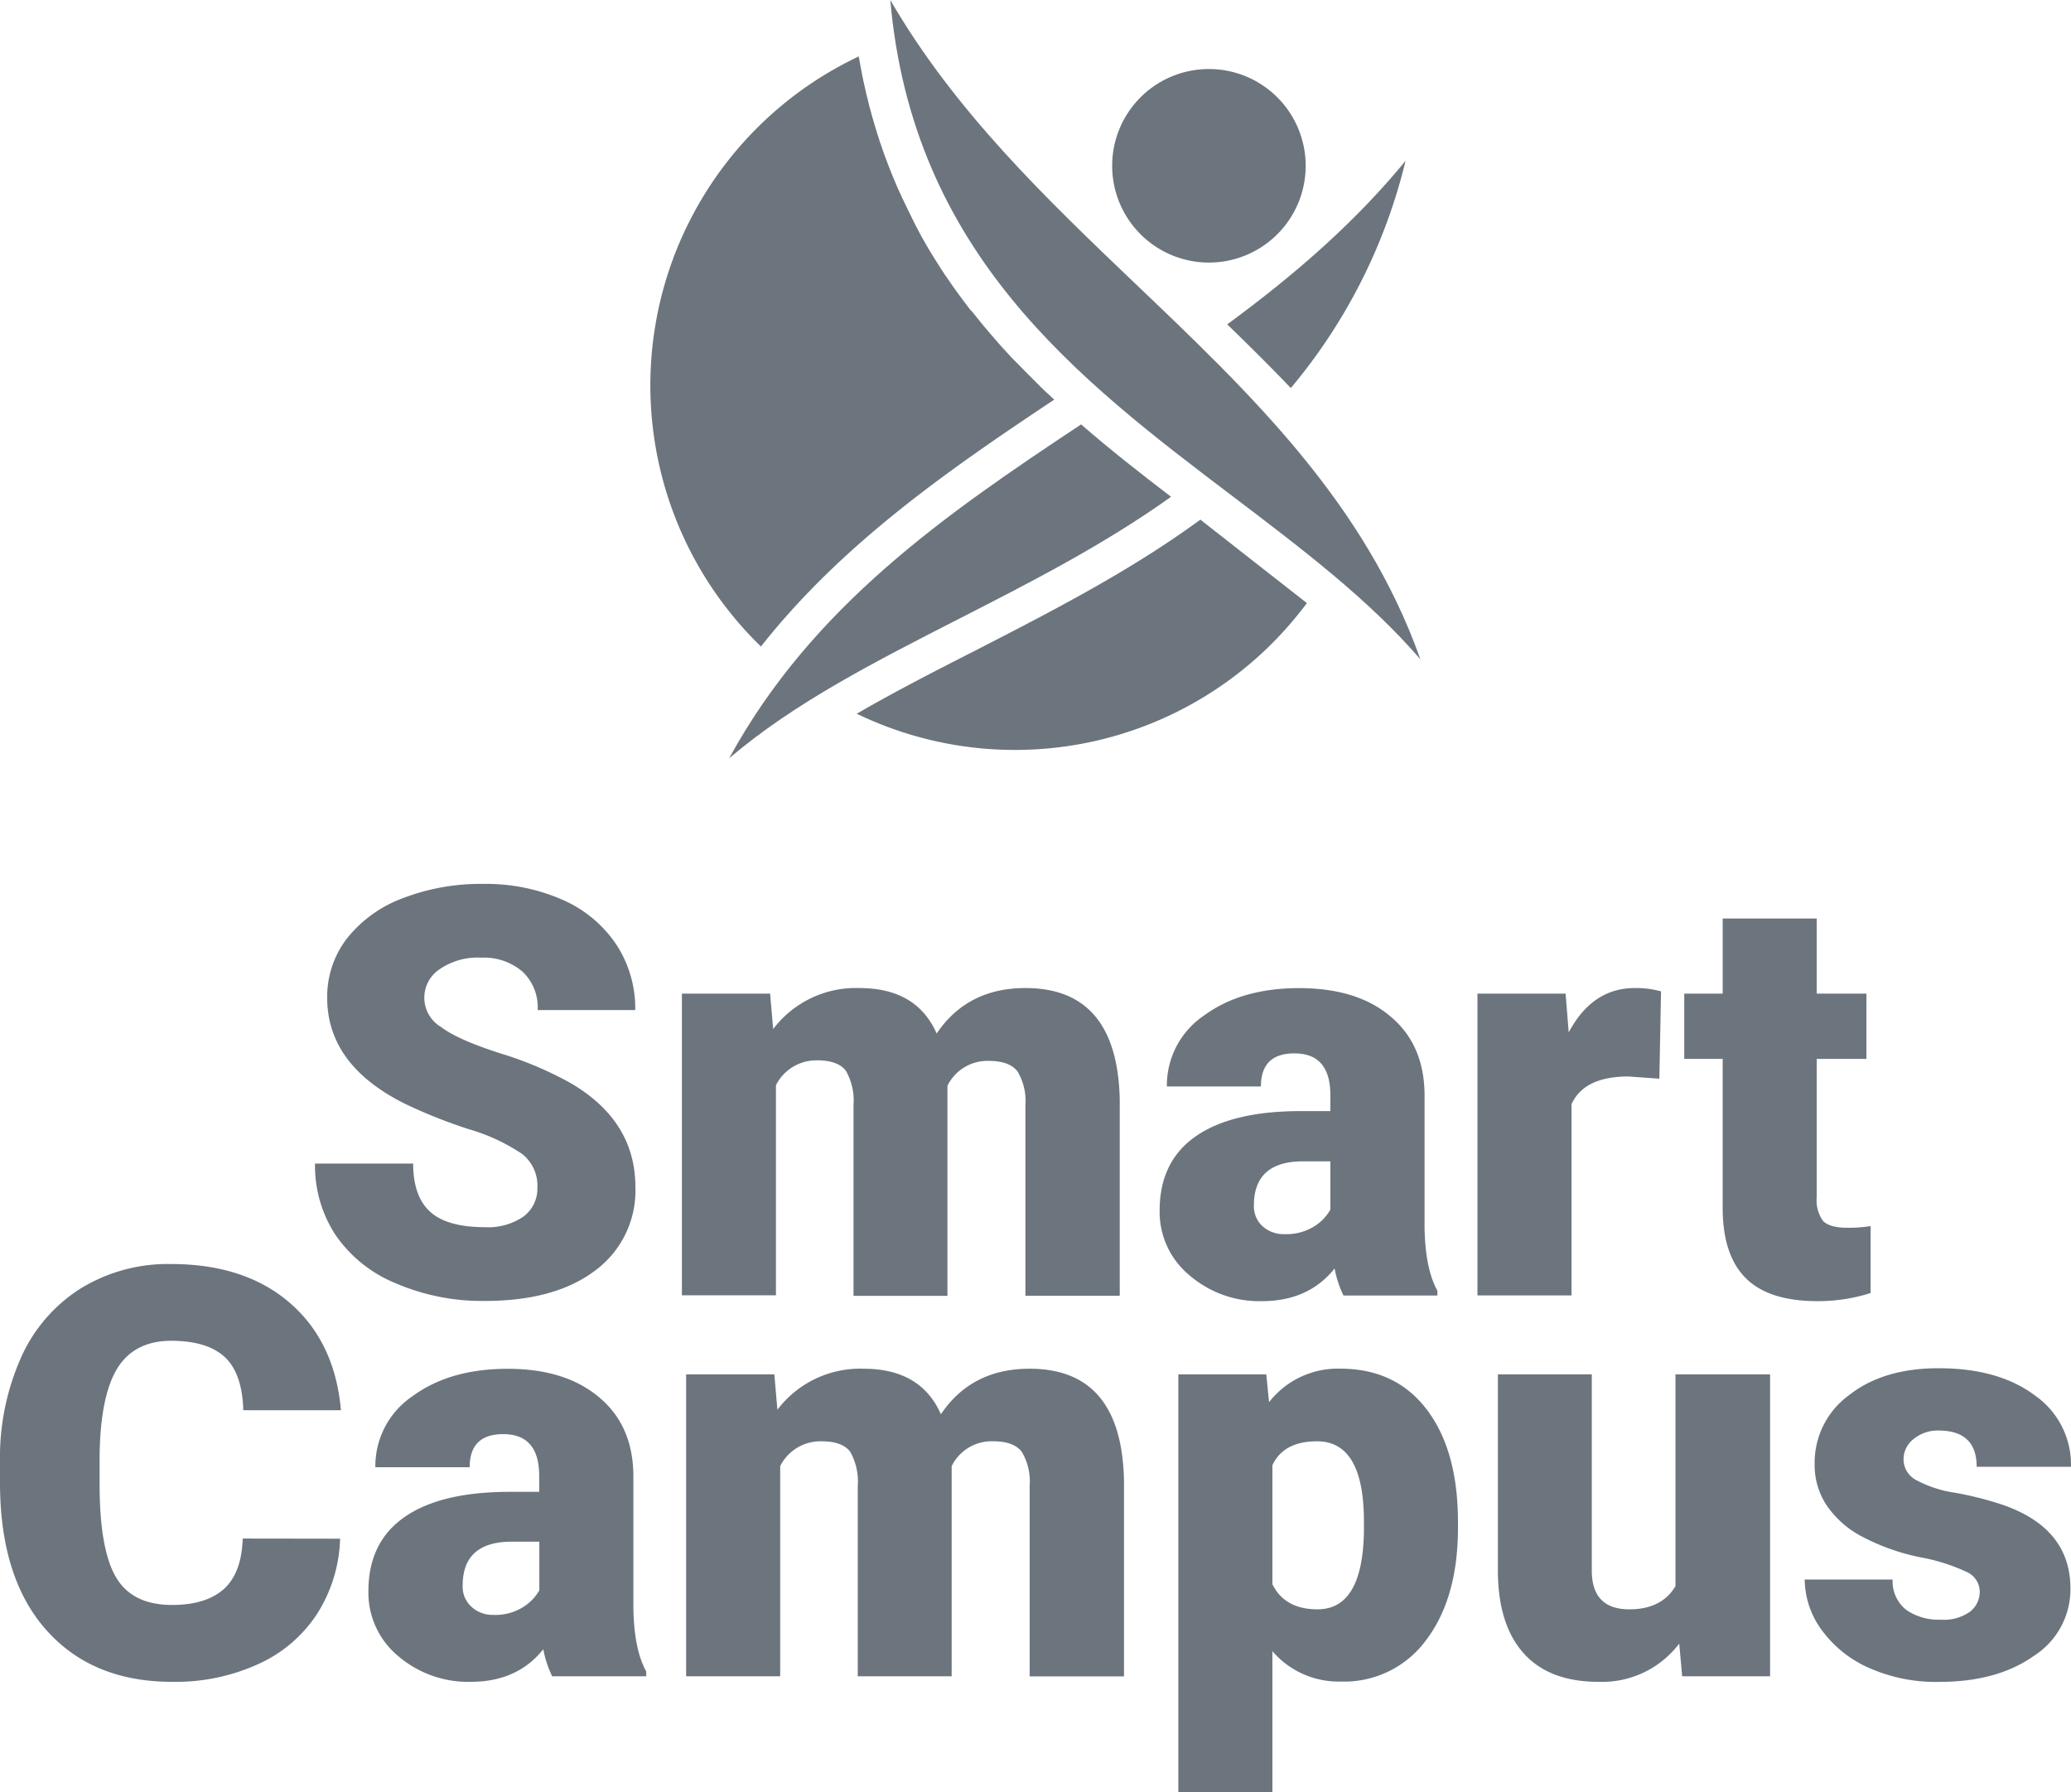 <svg xmlns="http://www.w3.org/2000/svg" viewBox="0 0 297.94 257.83">
  <defs>
    <style>
      .cls-1, .cls-2 {
        fill: #6c757d;
      }

      .cls-2 {
        fill-rule: evenodd;
      }
    </style>
  </defs>
  <title>Asset 9</title>
  <g id="Layer_2" data-name="Layer 2">
    <g id="Layer_1-2" data-name="Layer 1">
      <g>
        <g>
          <path class="cls-1" d="M77.31,170.83A5.79,5.79,0,0,0,75.12,166a27.19,27.19,0,0,0-7.69-3.57,74.24,74.24,0,0,1-9-3.57q-11.36-5.58-11.36-15.34A13.74,13.74,0,0,1,49.91,135a18.4,18.4,0,0,1,8-5.78,31.11,31.11,0,0,1,11.64-2.07,27.24,27.24,0,0,1,11.3,2.25,17.93,17.93,0,0,1,7.77,6.4,16.79,16.79,0,0,1,2.77,9.5H77.35a7.06,7.06,0,0,0-2.19-5.54,8.53,8.53,0,0,0-5.92-2,9.61,9.61,0,0,0-6,1.67,4.9,4.9,0,0,0,.22,8.31q2.4,1.82,8.47,3.77a51.72,51.72,0,0,1,10,4.2q9.48,5.45,9.48,15.05a14.28,14.28,0,0,1-5.78,12q-5.79,4.38-15.86,4.38a31.41,31.41,0,0,1-12.86-2.55,19.37,19.37,0,0,1-8.68-7,18.17,18.17,0,0,1-2.91-10.21H59.44q0,4.7,2.43,6.92t7.89,2.23a9,9,0,0,0,5.52-1.51A5,5,0,0,0,77.31,170.83Z"/>
          <path class="cls-1" d="M110.79,142.93l.44,5.1a14.92,14.92,0,0,1,12.4-5.9q8.24,0,11.12,6.54,4.42-6.54,12.77-6.54,13.2,0,13.57,16v28.26H147.52V159a8.29,8.29,0,0,0-1.13-4.86c-.75-1-2.11-1.53-4.09-1.53a6.41,6.41,0,0,0-6,3.58l0,.56v29.66H122.79V159a8.73,8.73,0,0,0-1.08-4.94c-.73-1-2.1-1.53-4.14-1.53a6.5,6.5,0,0,0-5.94,3.58v30.22H98.1V142.93Z"/>
          <path class="cls-1" d="M193.28,186.36a15.14,15.14,0,0,1-1.28-3.89q-3.74,4.69-10.44,4.7a15.4,15.4,0,0,1-10.44-3.72,11.81,11.81,0,0,1-4.29-9.33q0-7.06,5.22-10.68t15.17-3.61h4.17v-2.3q0-6-5.17-6c-3.22,0-4.82,1.59-4.82,4.76H167.87a12.14,12.14,0,0,1,5.36-10.22q5.36-3.93,13.67-3.93T200,146.18q4.83,4,4.94,11.12v19.23c.06,4,.67,7,1.85,9.15v.68Zm-8.47-8.83a7.6,7.6,0,0,0,4.2-1.08,6.74,6.74,0,0,0,2.38-2.45v-6.94h-3.93q-7.07,0-7.07,6.34a3.87,3.87,0,0,0,1.25,3A4.52,4.52,0,0,0,184.81,177.53Z"/>
          <path class="cls-1" d="M238.72,155.17l-4.45-.32q-6.39,0-8.19,4v27.49H212.55V142.93h12.68l.45,5.58q3.4-6.39,9.51-6.38a13.19,13.19,0,0,1,3.77.48Z"/>
          <path class="cls-1" d="M261.36,132.13v10.8h7.15v9.39h-7.15v19.87a5.09,5.09,0,0,0,.89,3.42c.59.64,1.75,1,3.49,1a19.87,19.87,0,0,0,3.37-.24V186a24.84,24.84,0,0,1-7.63,1.17q-7,0-10.31-3.29t-3.34-10V152.32H242.3v-9.39h5.53v-10.8Z"/>
          <path class="cls-1" d="M48.93,221.34a21.25,21.25,0,0,1-3.29,10.78,19.76,19.76,0,0,1-8.45,7.24,28.64,28.64,0,0,1-12.42,2.57q-11.52,0-18.15-7.5T0,213.23v-2.89a35.39,35.39,0,0,1,3-15,22.59,22.59,0,0,1,8.61-10,24,24,0,0,1,13-3.51q10.63,0,17.1,5.6t7.34,15.43H35c-.1-3.56-1-6.11-2.68-7.66s-4.26-2.33-7.71-2.33-6.08,1.31-7.71,3.93-2.49,6.81-2.57,12.57v4.13q0,9.36,2.35,13.37t8.09,4q4.86,0,7.42-2.28t2.73-7.27Z"/>
          <path class="cls-1" d="M79.44,241.13a15.14,15.14,0,0,1-1.28-3.89q-3.73,4.69-10.44,4.69a15.46,15.46,0,0,1-10.44-3.71A11.83,11.83,0,0,1,53,228.89q0-7.06,5.22-10.68t15.17-3.61h4.18v-2.3q0-6-5.18-6c-3.21,0-4.82,1.58-4.82,4.76H54a12.14,12.14,0,0,1,5.36-10.23q5.36-3.93,13.67-3.93T86.19,201Q91,205,91.12,212.07v19.22c.06,4,.67,7,1.85,9.16v.68ZM71,232.3a7.49,7.49,0,0,0,4.2-1.09,6.83,6.83,0,0,0,2.39-2.44v-7H73.62q-7.07,0-7.06,6.34a3.86,3.86,0,0,0,1.24,3A4.48,4.48,0,0,0,71,232.3Z"/>
          <path class="cls-1" d="M111.4,197.7l.44,5.09a14.94,14.94,0,0,1,12.4-5.9q8.24,0,11.12,6.55,4.42-6.56,12.77-6.55,13.2,0,13.57,16v28.26H148.13V213.71a8.29,8.29,0,0,0-1.13-4.86c-.75-1-2.11-1.52-4.09-1.52a6.4,6.4,0,0,0-6,3.57l0,.56v29.67H123.4V213.79a8.75,8.75,0,0,0-1.08-4.94c-.73-1-2.11-1.52-4.14-1.52a6.48,6.48,0,0,0-5.94,3.57v30.23H98.71V197.7Z"/>
          <path class="cls-1" d="M209.75,219.73q0,10.13-4.56,16.16a14.6,14.6,0,0,1-12.3,6,12.55,12.55,0,0,1-9.84-4.37v20.27H169.52V197.7h12.65l.4,4a12.54,12.54,0,0,1,10.24-4.82q8,0,12.48,5.92t4.46,16.28Zm-13.53-.84q0-11.56-6.75-11.56-4.82,0-6.42,3.45v17.1q1.77,3.62,6.5,3.62,6.47,0,6.67-11.16Z"/>
          <path class="cls-1" d="M241.58,236.43a13.93,13.93,0,0,1-11.6,5.5q-7.14,0-10.82-4.15t-3.67-11.94V197.7H229v28.22q0,5.58,5.41,5.58c3.11,0,5.32-1.12,6.63-3.34V197.7h13.61v43.43H242Z"/>
          <path class="cls-1" d="M284.81,228.93a3.12,3.12,0,0,0-1.8-2.77,27.34,27.34,0,0,0-6.87-2.17,31.34,31.34,0,0,1-8.35-3,14,14,0,0,1-5-4.44,10.52,10.52,0,0,1-1.73-6,12,12,0,0,1,4.94-9.85q4.93-3.89,12.92-3.88,8.59,0,13.81,3.9A12.15,12.15,0,0,1,297.94,211H284.37q0-5.22-5.5-5.22A5.44,5.44,0,0,0,275.3,207a3.68,3.68,0,0,0-1.45,2.95,3.37,3.37,0,0,0,1.77,2.93,16.89,16.89,0,0,0,5.64,1.85,48.83,48.83,0,0,1,6.81,1.72q9.8,3.38,9.79,12.08a11.37,11.37,0,0,1-5.28,9.68q-5.28,3.74-13.67,3.73a23.7,23.7,0,0,1-10-2,16.72,16.72,0,0,1-6.83-5.46,12.42,12.42,0,0,1-2.45-7.27h12.65a5.22,5.22,0,0,0,2,4.4,8.26,8.26,0,0,0,4.93,1.38,6.5,6.5,0,0,0,4.16-1.12A3.61,3.61,0,0,0,284.81,228.93Z"/>
        </g>
        <g id="Layer_1-2-2" data-name="Layer 1-2">
          <g>
            <path class="cls-2" d="M173.86,9.93A13.92,13.92,0,1,1,160,23.84h0A13.91,13.91,0,0,1,173.86,9.93Z"/>
            <path class="cls-2" d="M204.34,94.84c-8-22.57-24.42-38.21-40.87-53.9C150.43,28.49,137.36,16,128.08,0c3.19,36.47,27.11,54.61,49.23,71.37C187.29,78.94,196.93,86.24,204.34,94.84Z"/>
            <path class="cls-2" d="M109.47,93A52.32,52.32,0,0,1,123.54,8.12l.3,1.65.06.29c.09.49.19,1,.29,1.45,0,.16.07.32.1.47.1.46.21.92.31,1.38,0,.15.07.3.11.45l.33,1.34c0,.15.09.31.12.46.12.43.23.86.35,1.28l.14.47c.1.36.21.73.32,1.08.06.19.12.38.17.57.13.39.25.78.38,1.17,0,.14.09.28.13.41.15.42.29.84.43,1.25l.16.45c.16.42.32.84.47,1.25l.14.36.48,1.22c.07.15.12.3.19.45l.45,1.07.18.42c.15.33.3.67.46,1,.06.13.11.27.18.4q1,2.09,2,4.1l.26.48.52,1,.29.49c.16.3.33.58.5.87l.26.46.55.9.31.5.55.86.3.48c.2.3.4.6.59.9l.36.51.51.75.47.67.27.37c.24.34.48.67.73,1l.24.33.7.92.33.44L140,45c.19.25.39.49.58.73l.44.55.51.62c.18.2.35.41.52.61s.33.4.5.59.39.46.59.68.22.25.32.38c.25.28.51.56.76.85l.37.4.77.85.28.29,1,1,.17.18.56.57.2.21,1,1,.14.14,1,1,.21.2c.32.31.65.63,1,.94l.2.19.54.51C136.26,67.74,121.16,78.21,109.47,93Z"/>
            <path class="cls-2" d="M172.69,74.75q7.65,6,15.32,12a52.3,52.3,0,0,1-64.75,15.92c5.45-3.17,11.26-6.14,17.19-9.16C151.3,87.93,162.51,82.2,172.69,74.75Z"/>
            <path class="cls-2" d="M185.7,55.82a80.07,80.07,0,0,0,16.51-32.69c-7.55,9.19-16.36,16.7-25.66,23.53C179.66,49.67,182.73,52.71,185.7,55.82Z"/>
            <path class="cls-2" d="M104.9,109.08c9.37-8,21.08-13.94,33.23-20.15,10.2-5.21,20.72-10.59,30.34-17.47-4.36-3.33-8.73-6.75-12.94-10.41C136,74,116.81,87.23,104.9,109.08Z"/>
          </g>
        </g>
      </g>
    </g>
  </g>
</svg>

